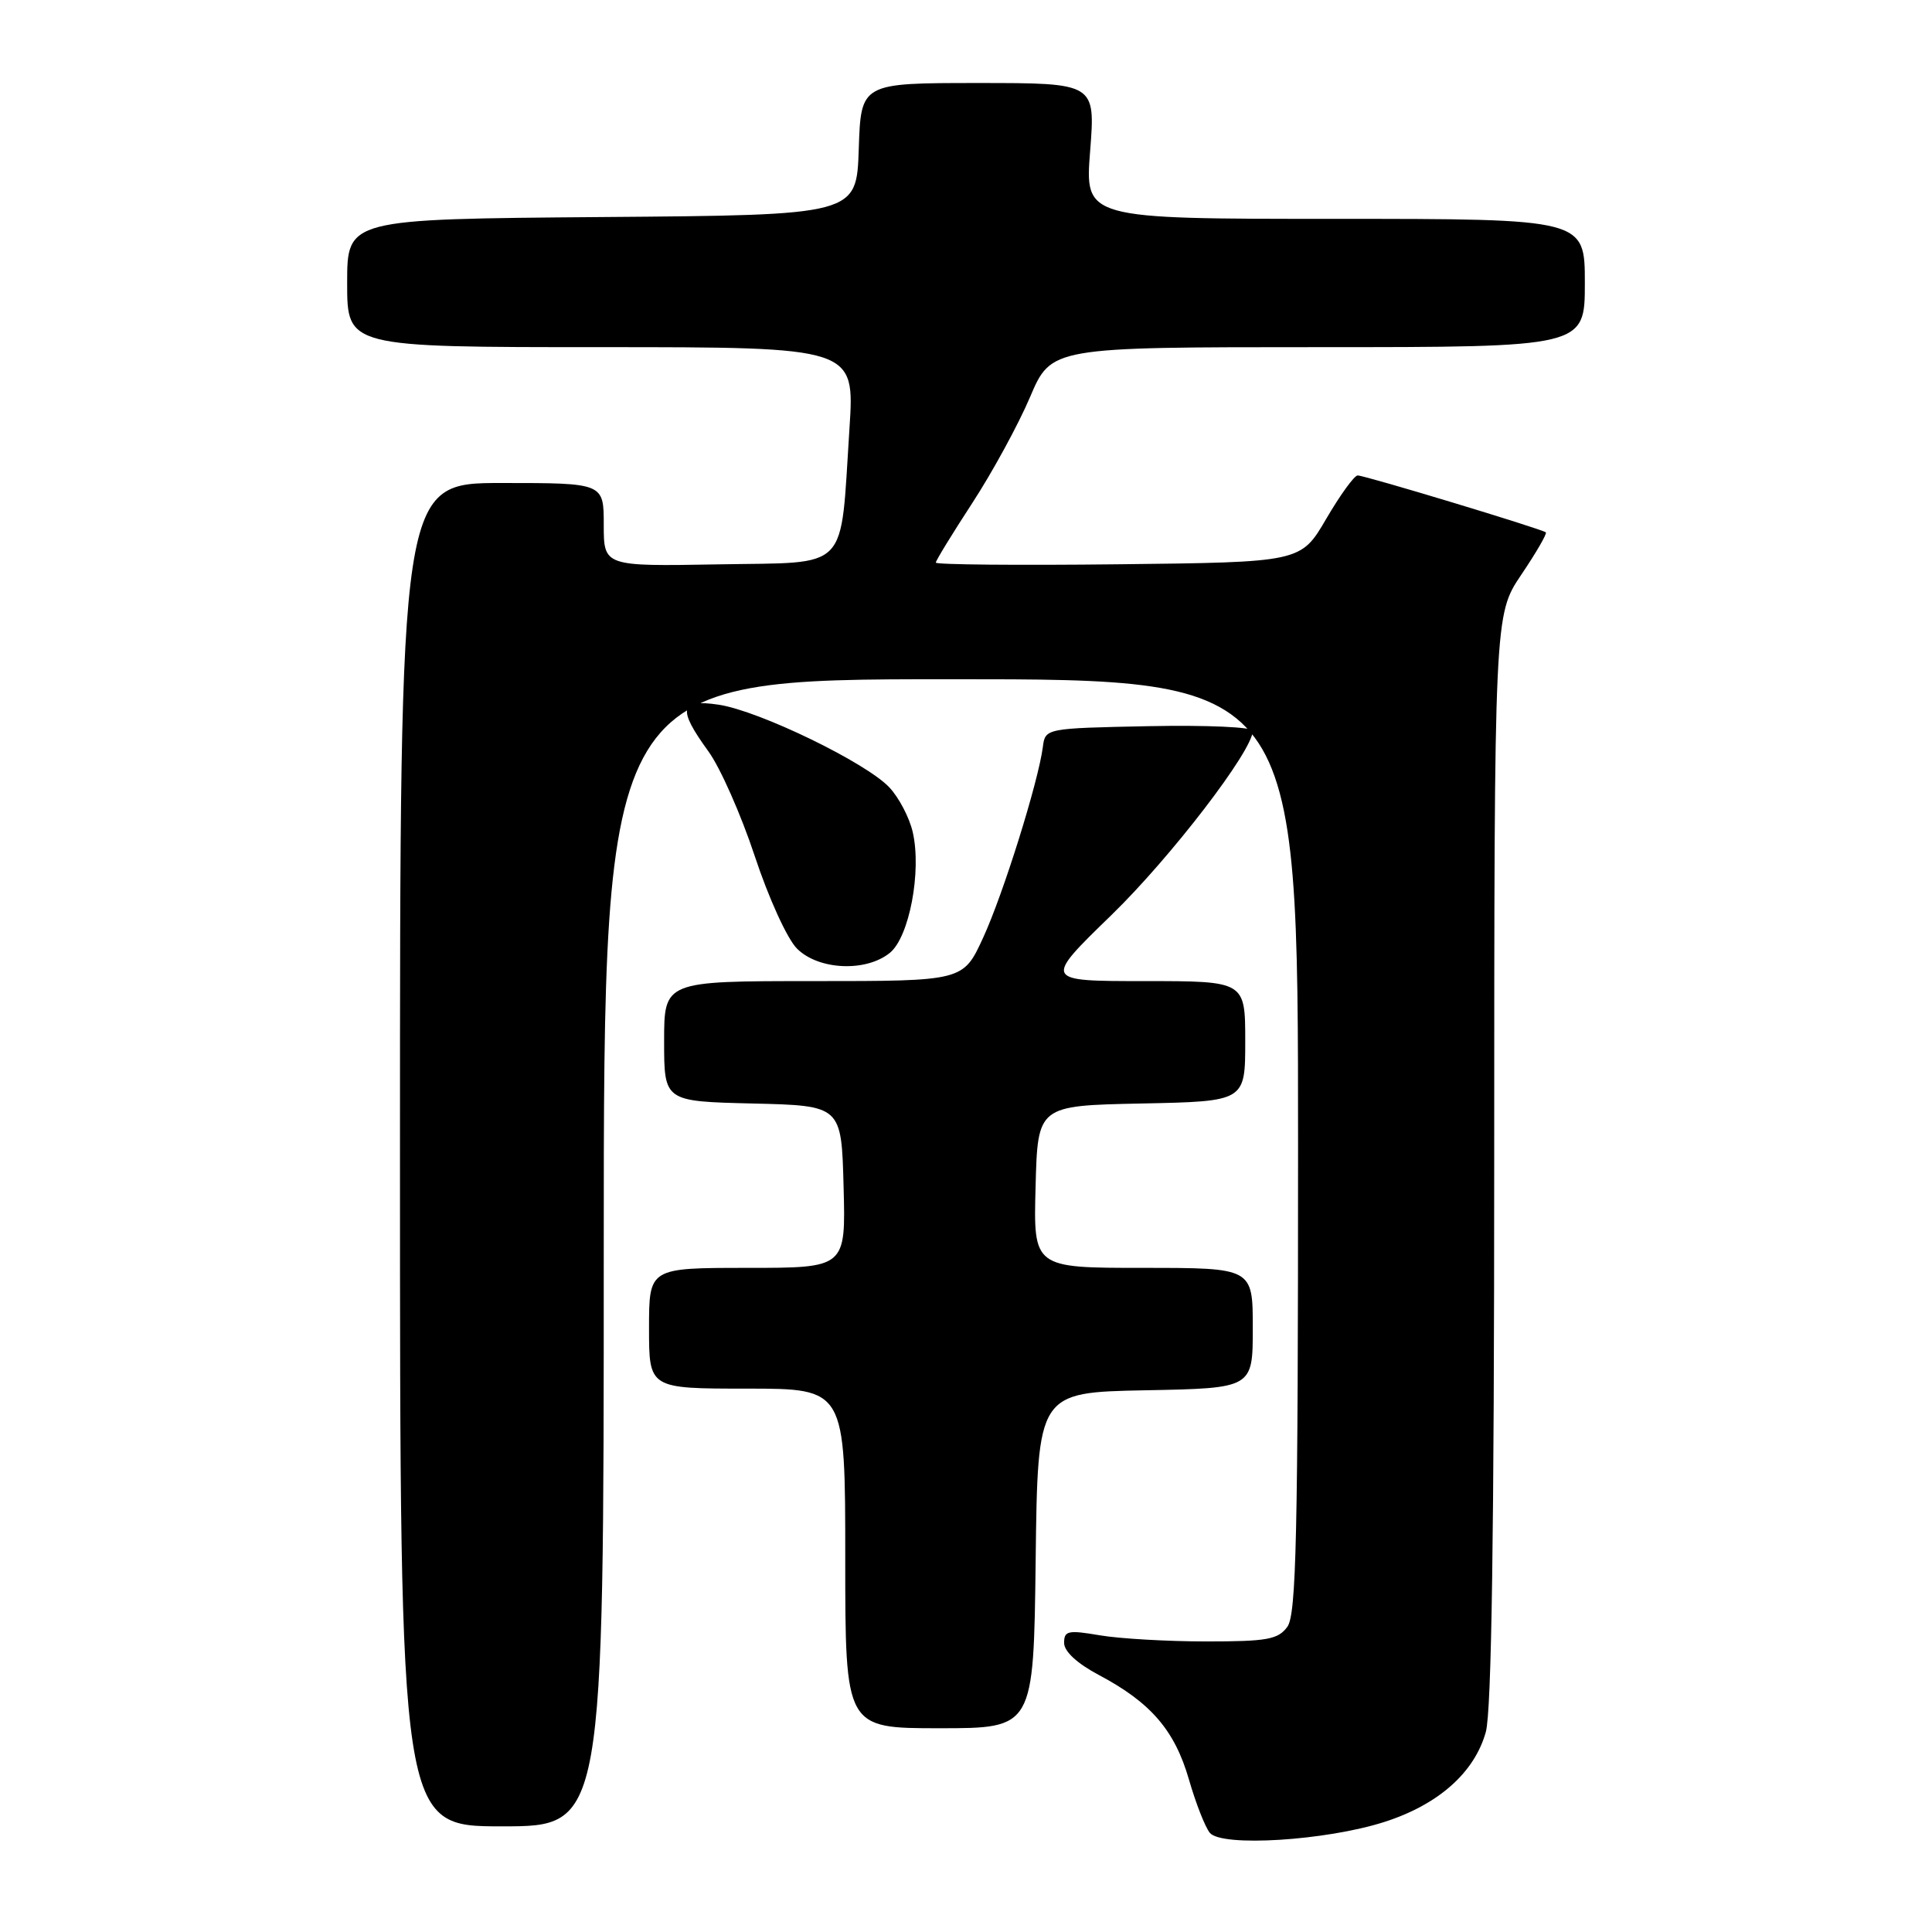 <?xml version="1.0" encoding="UTF-8" standalone="no"?>
<!DOCTYPE svg PUBLIC "-//W3C//DTD SVG 1.1//EN" "http://www.w3.org/Graphics/SVG/1.1/DTD/svg11.dtd" >
<svg xmlns="http://www.w3.org/2000/svg" xmlns:xlink="http://www.w3.org/1999/xlink" version="1.1" viewBox="0 0 256 256">
 <g >
 <path fill="currentColor"
d=" M 183.43 241.42 C 190.59 239.13 195.39 234.87 196.88 229.49 C 197.64 226.74 197.99 203.06 197.99 153.49 C 198.00 81.47 198.00 81.47 201.58 76.15 C 203.55 73.23 205.02 70.70 204.83 70.54 C 204.34 70.10 180.86 63.00 179.90 63.00 C 179.45 63.00 177.58 65.59 175.73 68.75 C 172.37 74.50 172.37 74.50 148.19 74.77 C 134.88 74.92 124.00 74.82 124.00 74.55 C 124.00 74.28 126.18 70.73 128.83 66.66 C 131.49 62.58 134.93 56.27 136.48 52.63 C 139.30 46.00 139.30 46.00 174.65 46.00 C 210.00 46.00 210.00 46.00 210.00 37.50 C 210.00 29.00 210.00 29.00 176.87 29.00 C 143.74 29.00 143.74 29.00 144.45 20.00 C 145.15 11.00 145.15 11.00 129.61 11.00 C 114.08 11.00 114.08 11.00 113.79 19.75 C 113.50 28.50 113.50 28.50 79.75 28.76 C 46.00 29.03 46.00 29.03 46.00 37.51 C 46.00 46.00 46.00 46.00 79.63 46.00 C 113.26 46.00 113.26 46.00 112.56 56.75 C 111.30 76.02 112.80 74.46 95.21 74.78 C 80.00 75.05 80.00 75.05 80.00 69.53 C 80.00 64.00 80.00 64.00 66.50 64.00 C 53.00 64.00 53.00 64.00 53.00 153.00 C 53.00 242.00 53.00 242.00 66.50 242.00 C 80.00 242.00 80.00 242.00 80.00 166.00 C 80.00 90.00 80.00 90.00 126.00 90.00 C 172.00 90.00 172.00 90.00 172.00 151.81 C 172.00 203.58 171.77 213.93 170.58 215.56 C 169.35 217.24 167.92 217.50 159.83 217.50 C 154.70 217.50 148.36 217.13 145.75 216.69 C 141.53 215.97 141.00 216.08 141.00 217.69 C 141.00 218.83 142.73 220.42 145.63 221.96 C 152.48 225.59 155.65 229.27 157.53 235.76 C 158.44 238.92 159.69 242.11 160.31 242.86 C 161.87 244.76 175.70 243.90 183.43 241.42 Z  M 137.23 206.75 C 137.50 184.50 137.50 184.50 151.75 184.22 C 166.00 183.95 166.00 183.95 166.00 175.97 C 166.00 168.00 166.00 168.00 151.47 168.00 C 136.93 168.00 136.93 168.00 137.22 157.25 C 137.50 146.50 137.50 146.50 151.25 146.22 C 165.00 145.94 165.00 145.94 165.00 137.97 C 165.00 130.00 165.00 130.00 151.63 130.00 C 138.26 130.00 138.26 130.00 147.27 121.25 C 155.14 113.60 166.00 99.45 166.00 96.84 C 166.00 96.34 159.94 96.07 152.25 96.22 C 138.50 96.50 138.50 96.50 138.18 99.00 C 137.57 103.63 132.94 118.46 130.27 124.25 C 127.63 130.00 127.63 130.00 107.82 130.00 C 88.00 130.00 88.00 130.00 88.00 137.97 C 88.00 145.94 88.00 145.94 99.75 146.22 C 111.50 146.50 111.50 146.50 111.78 157.25 C 112.07 168.00 112.07 168.00 99.03 168.00 C 86.00 168.00 86.00 168.00 86.00 176.00 C 86.00 184.00 86.00 184.00 99.00 184.00 C 112.00 184.00 112.00 184.00 112.00 206.50 C 112.00 229.00 112.00 229.00 124.48 229.00 C 136.96 229.00 136.96 229.00 137.23 206.75 Z  M 117.92 126.25 C 120.48 124.16 122.13 115.49 120.95 110.29 C 120.52 108.37 119.12 105.69 117.84 104.33 C 114.76 101.05 100.60 94.19 95.25 93.38 C 90.03 92.60 89.74 93.87 93.86 99.55 C 95.44 101.72 98.20 107.97 100.01 113.44 C 101.85 119.00 104.31 124.40 105.60 125.69 C 108.45 128.55 114.76 128.83 117.92 126.25 Z "/>
</g>
</svg>